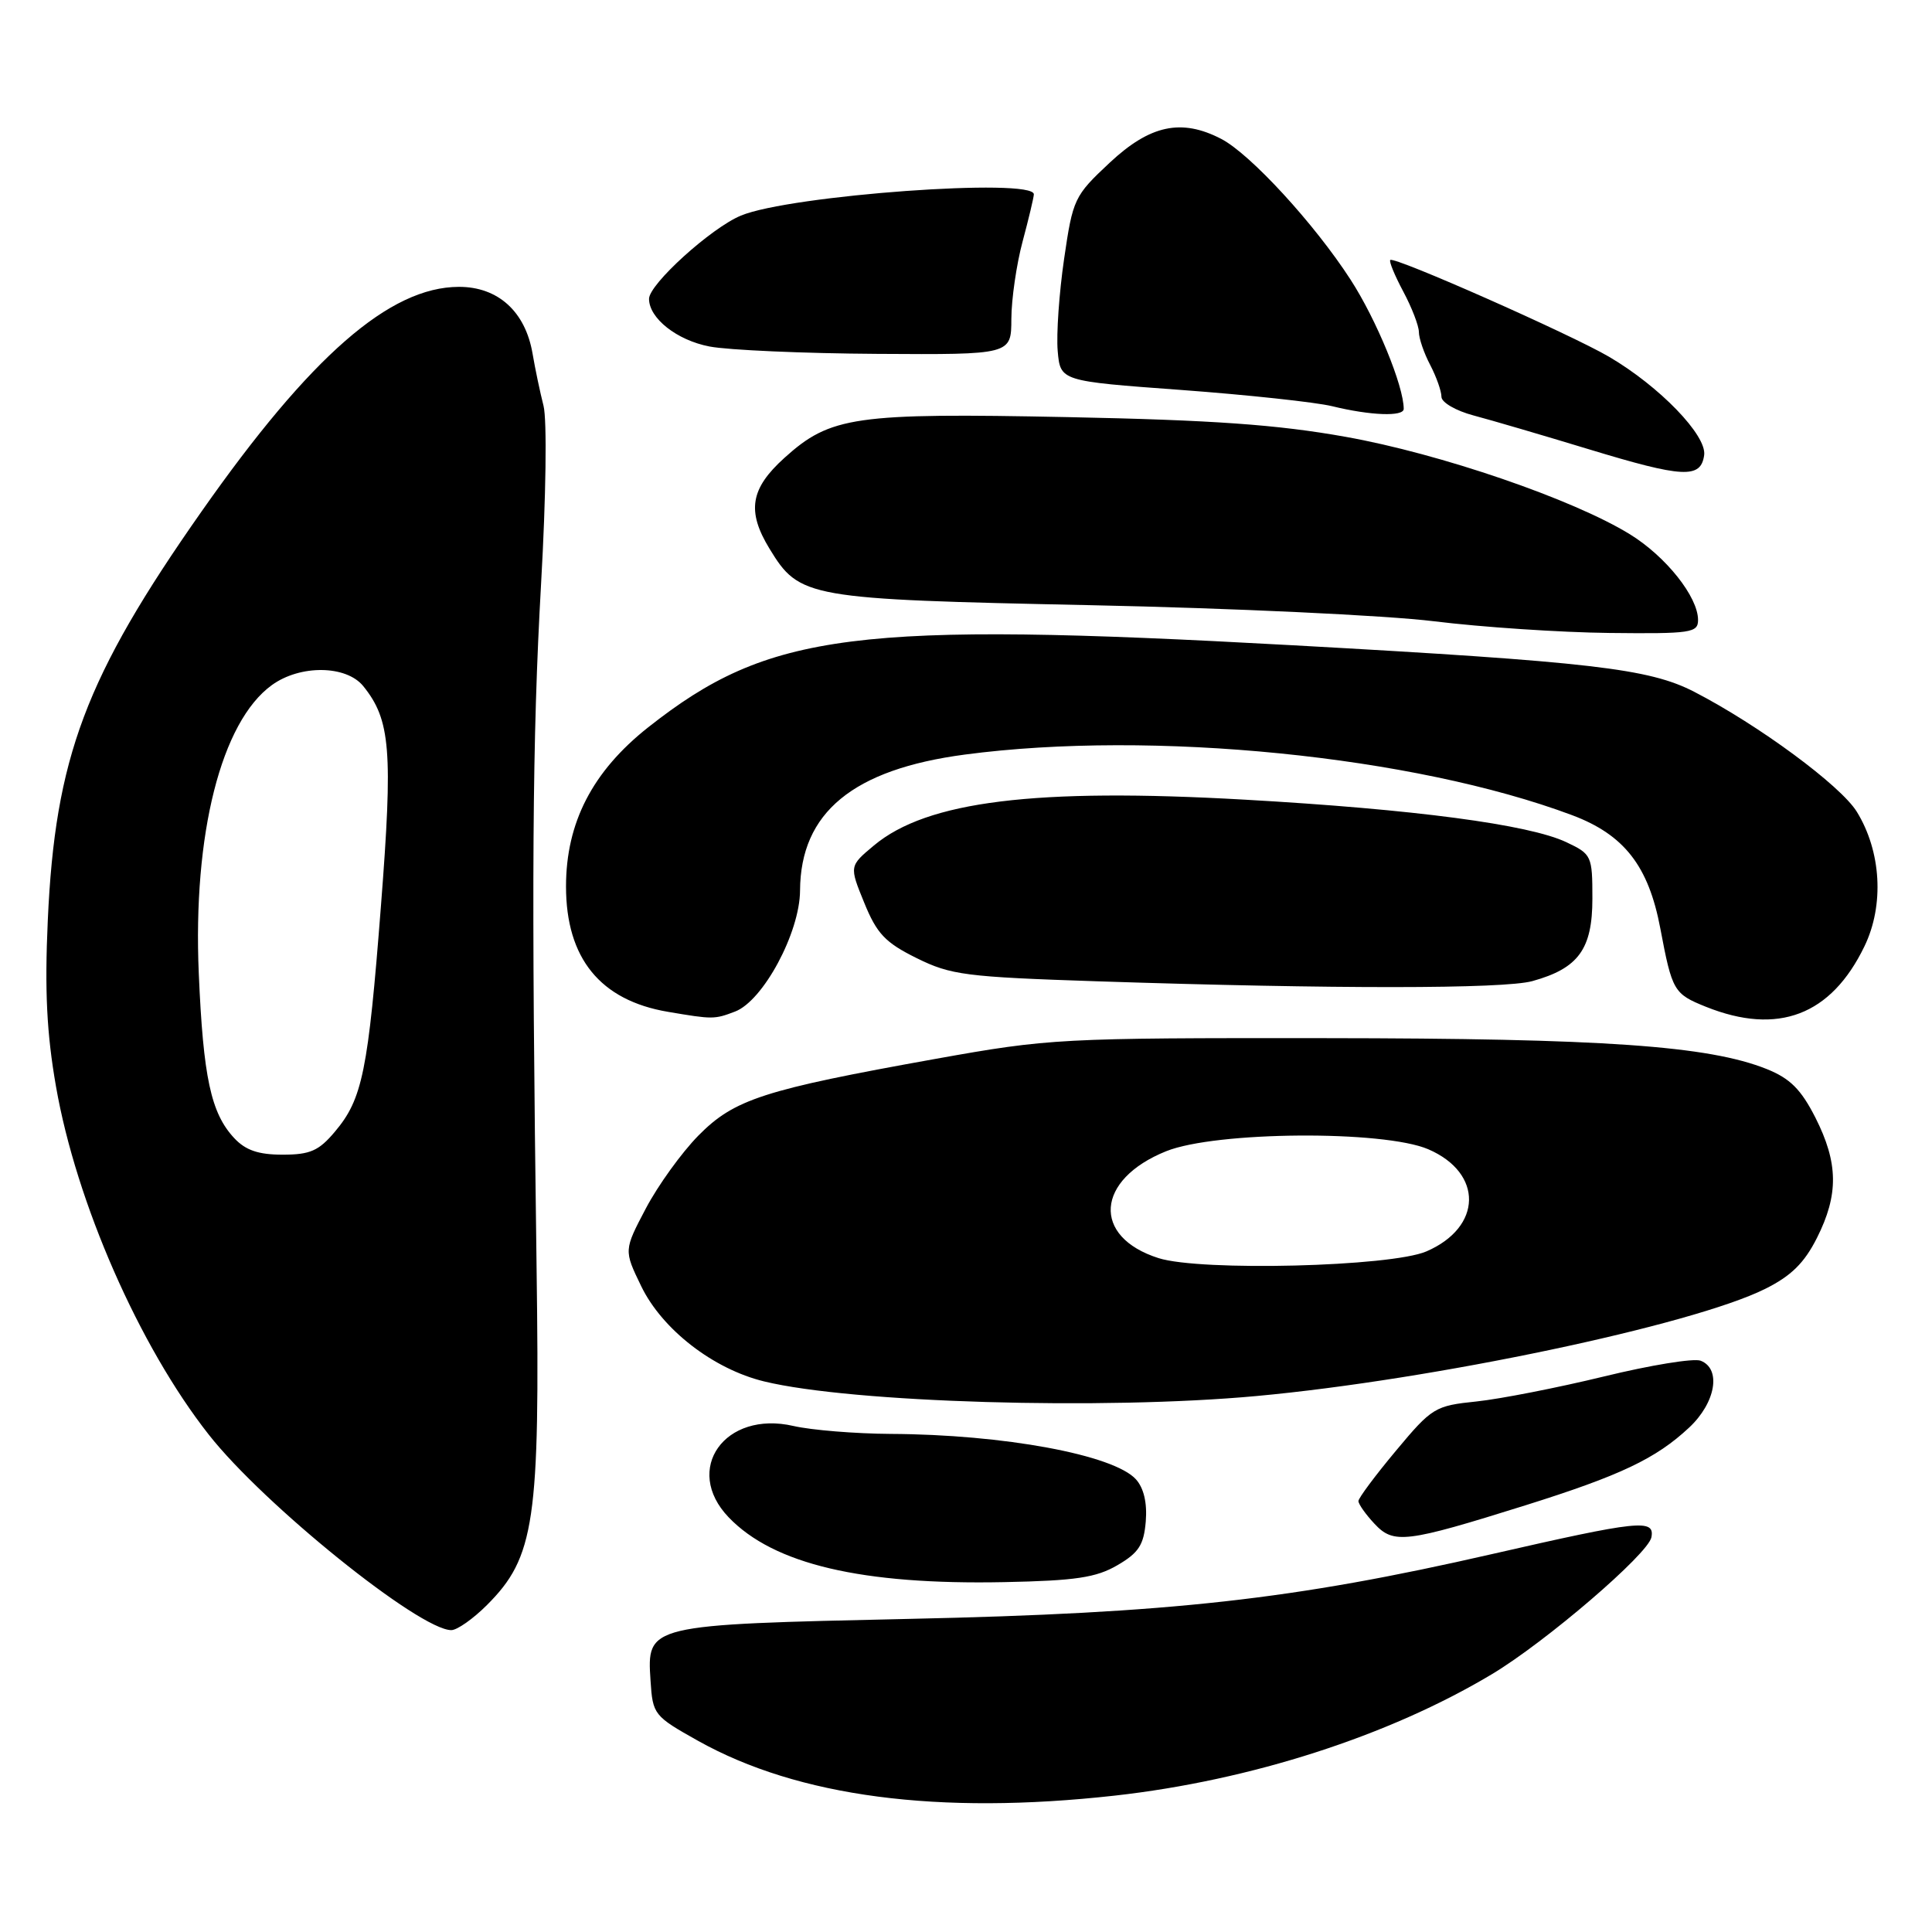 <?xml version="1.0" encoding="UTF-8" standalone="no"?>
<!DOCTYPE svg PUBLIC "-//W3C//DTD SVG 1.1//EN" "http://www.w3.org/Graphics/SVG/1.1/DTD/svg11.dtd" >
<svg xmlns="http://www.w3.org/2000/svg" xmlns:xlink="http://www.w3.org/1999/xlink" version="1.1" viewBox="0 0 256 256">
 <g >
 <path fill="currentColor"
d=" M 147.70 237.93 C 165.71 235.92 184.01 230.03 197.70 221.83 C 204.82 217.56 218.39 205.92 218.82 203.70 C 219.29 201.24 217.17 201.47 197.67 205.93 C 171.36 211.95 155.16 213.76 120.50 214.51 C 85.70 215.28 85.71 215.27 86.20 222.71 C 86.49 227.20 86.65 227.39 92.50 230.67 C 105.77 238.09 124.35 240.53 147.70 237.93 Z  M 64.52 212.68 C 70.86 206.34 71.56 201.59 71.10 168.00 C 70.40 116.47 70.53 98.02 71.70 77.27 C 72.35 65.86 72.49 55.62 72.02 53.77 C 71.56 51.97 70.91 48.87 70.57 46.87 C 69.62 41.29 66.00 38.00 60.80 38.01 C 51.64 38.03 41.16 47.18 26.73 67.74 C 11.31 89.71 7.30 100.38 6.33 122.00 C 5.91 131.29 6.19 136.93 7.42 143.97 C 10.11 159.37 18.45 178.38 27.65 190.08 C 34.92 199.35 55.59 216.00 59.80 216.00 C 60.57 216.00 62.69 214.51 64.52 212.68 Z  M 148.06 207.40 C 150.88 205.76 151.56 204.72 151.82 201.60 C 152.02 199.14 151.56 197.18 150.52 196.02 C 147.58 192.77 133.00 190.07 118.00 190.00 C 113.33 189.97 107.54 189.50 105.14 188.95 C 96.04 186.85 90.46 194.70 96.55 201.05 C 102.51 207.27 114.17 210.02 133.06 209.64 C 142.53 209.45 145.25 209.04 148.06 207.40 Z  M 202.13 199.46 C 214.71 195.51 219.41 193.28 223.81 189.17 C 227.34 185.88 228.12 181.37 225.34 180.30 C 224.43 179.95 218.67 180.89 212.53 182.39 C 206.40 183.88 198.80 185.37 195.66 185.70 C 190.14 186.27 189.75 186.50 184.97 192.23 C 182.24 195.50 180.00 198.50 180.00 198.90 C 180.00 199.30 180.95 200.65 182.12 201.90 C 184.67 204.63 186.24 204.44 202.13 199.46 Z  M 166.50 184.98 C 189.87 182.83 224.20 175.60 233.88 170.79 C 237.32 169.08 239.07 167.37 240.75 164.04 C 243.65 158.29 243.59 154.10 240.55 148.09 C 238.64 144.34 237.20 142.90 234.09 141.65 C 226.38 138.57 212.46 137.59 175.50 137.56 C 140.45 137.53 139.09 137.60 124.00 140.30 C 101.15 144.40 97.29 145.65 92.53 150.48 C 90.31 152.74 87.19 157.07 85.58 160.12 C 82.66 165.67 82.66 165.67 84.96 170.42 C 87.74 176.17 94.53 181.42 101.27 183.05 C 112.89 185.87 146.24 186.85 166.50 184.98 Z  M 97.39 134.04 C 101.12 132.63 105.98 123.58 106.01 118.00 C 106.07 107.67 113.02 101.94 127.88 99.98 C 152.67 96.70 187.32 100.16 208.30 108.01 C 215.21 110.60 218.44 114.74 220.00 123.02 C 221.57 131.33 221.78 131.69 226.06 133.41 C 235.59 137.22 242.63 134.54 247.05 125.39 C 249.69 119.94 249.28 112.81 246.03 107.55 C 243.89 104.09 233.04 96.08 224.50 91.67 C 218.51 88.58 210.81 87.69 171.29 85.50 C 113.26 82.30 101.88 83.75 85.88 96.38 C 78.51 102.21 75.00 109.00 75.00 117.46 C 75.00 126.97 79.53 132.55 88.50 134.07 C 94.45 135.08 94.66 135.08 97.39 134.04 Z  M 203.05 130.00 C 209.15 128.31 211.00 125.77 211.00 119.07 C 211.00 113.40 210.90 113.18 207.56 111.60 C 202.61 109.25 187.38 107.23 164.94 105.96 C 137.19 104.38 122.83 106.15 115.80 112.03 C 112.53 114.76 112.53 114.76 114.52 119.63 C 116.18 123.71 117.30 124.90 121.45 126.95 C 125.99 129.20 127.93 129.45 145.45 130.03 C 176.69 131.06 199.27 131.05 203.05 130.00 Z  M 225.00 82.15 C 225.00 79.09 220.75 73.74 215.98 70.80 C 208.44 66.15 190.82 60.11 178.29 57.88 C 169.22 56.26 160.72 55.66 141.50 55.27 C 113.24 54.70 110.04 55.16 103.94 60.67 C 99.42 64.75 98.93 67.73 101.96 72.70 C 105.95 79.24 106.87 79.40 144.50 80.19 C 163.20 80.58 183.68 81.54 190.00 82.32 C 196.32 83.10 206.79 83.80 213.25 83.87 C 224.07 83.99 225.00 83.85 225.00 82.15 Z  M 225.81 60.31 C 226.18 57.70 219.89 51.19 213.20 47.27 C 208.11 44.29 184.73 33.94 184.22 34.45 C 184.03 34.63 184.81 36.51 185.94 38.63 C 187.07 40.74 188.00 43.15 188.01 43.99 C 188.01 44.82 188.68 46.79 189.51 48.36 C 190.33 49.94 191.00 51.83 191.00 52.58 C 191.00 53.32 192.91 54.43 195.25 55.05 C 197.59 55.67 204.45 57.68 210.50 59.52 C 223.03 63.33 225.37 63.45 225.81 60.31 Z  M 186.00 54.18 C 186.00 51.15 182.39 42.36 178.96 37.06 C 174.18 29.66 165.66 20.39 161.81 18.40 C 156.54 15.67 152.39 16.56 147.05 21.55 C 142.34 25.95 142.16 26.35 141.00 34.30 C 140.34 38.81 139.96 44.30 140.15 46.50 C 140.50 50.50 140.50 50.50 156.50 51.67 C 165.30 52.32 174.30 53.29 176.50 53.82 C 181.60 55.07 186.00 55.23 186.00 54.18 Z  M 134.01 42.25 C 134.02 39.64 134.69 35.02 135.50 32.00 C 136.31 28.98 136.98 26.16 136.99 25.75 C 137.02 23.52 104.66 25.86 98.17 28.57 C 94.22 30.21 86.00 37.66 86.00 39.60 C 86.00 42.17 89.69 45.08 94.00 45.91 C 96.47 46.39 106.49 46.83 116.25 46.89 C 134.00 47.00 134.00 47.00 134.01 42.25 Z  M 31.03 150.80 C 27.95 147.50 26.93 142.76 26.34 129.00 C 25.54 110.53 29.31 95.64 36.02 90.78 C 39.77 88.06 45.87 88.13 48.13 90.91 C 51.75 95.38 52.08 99.45 50.48 120.00 C 48.78 141.95 48.03 145.63 44.38 149.95 C 42.25 152.49 41.09 153.00 37.45 153.00 C 34.24 153.00 32.54 152.42 31.03 150.80 Z  M 153.52 166.71 C 144.64 163.89 145.17 156.30 154.53 152.54 C 161.10 149.90 183.32 149.74 189.25 152.28 C 196.56 155.43 196.43 162.62 189.00 165.82 C 184.28 167.85 159.12 168.48 153.52 166.71 Z "/>
</g>
</svg>